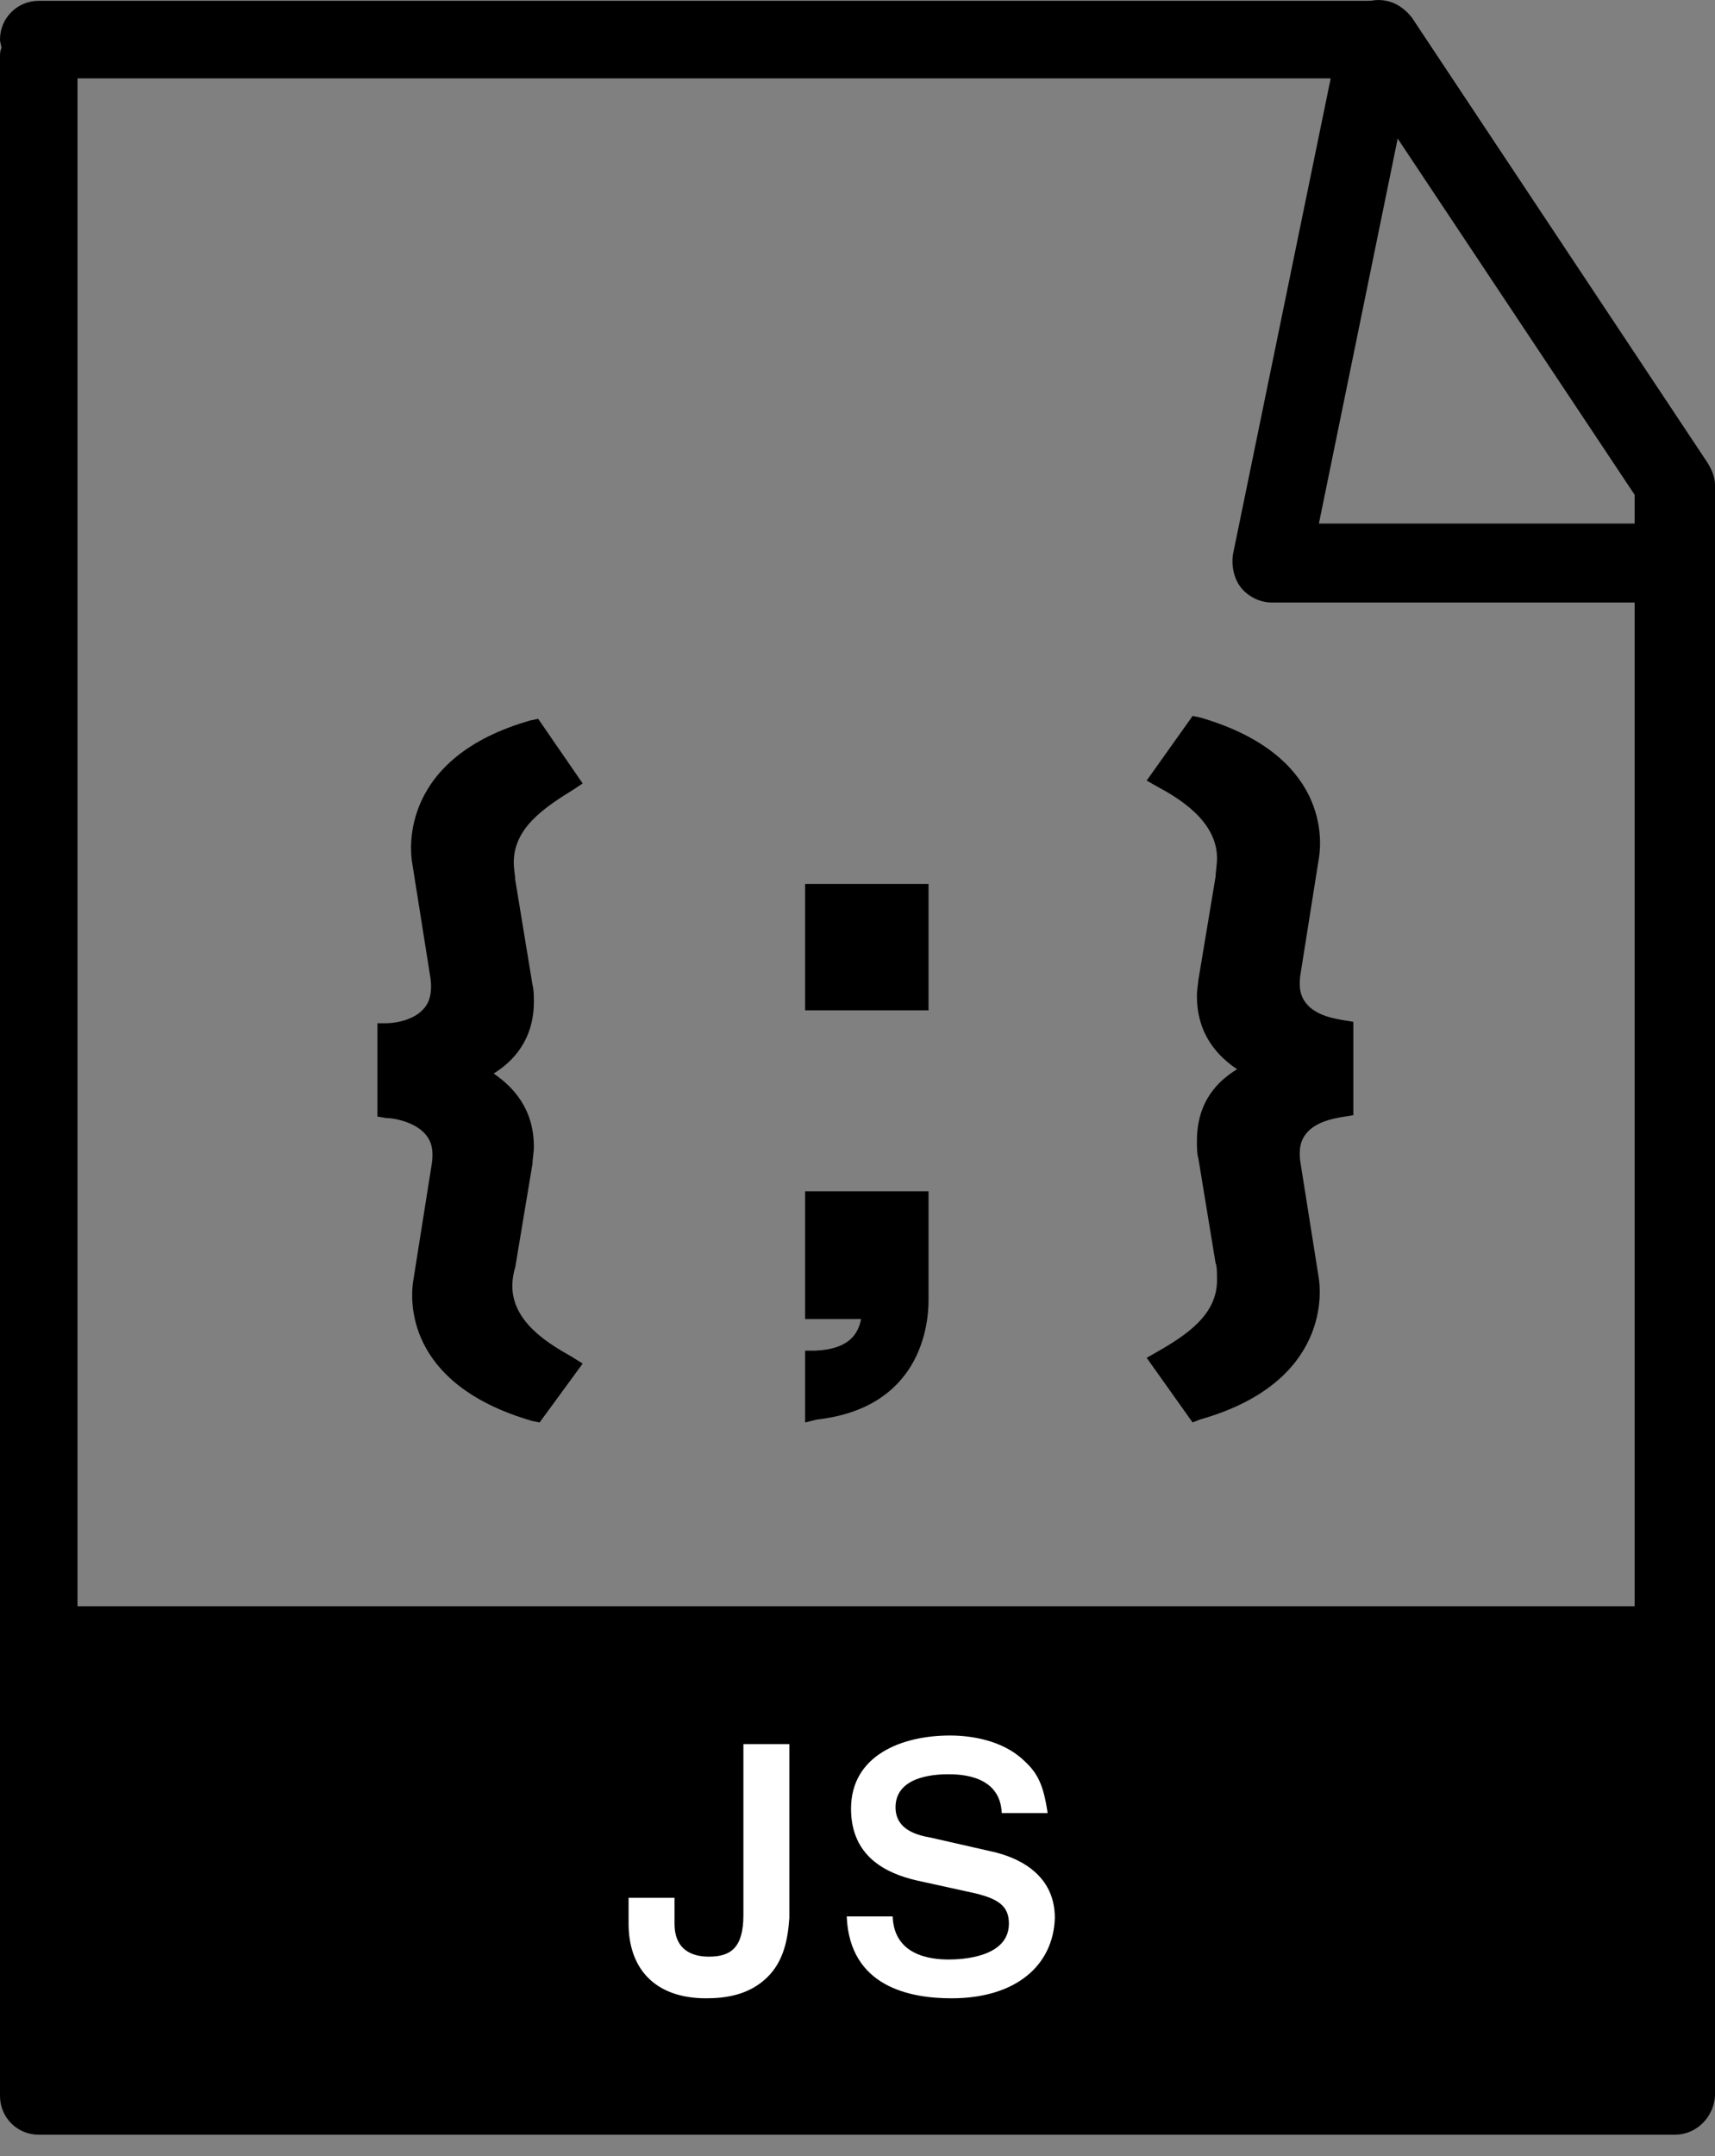 <svg width="78" height="98" viewBox="0 0 78 98" fill="none" xmlns="http://www.w3.org/2000/svg">
<rect x="0" y="0" width="78" height="98" fill="#808080" stroke="none"/>
<path d="M76.172 97.032H1.762C0.783 97.032 0 96.249 0 95.269V2.583C0 2.453 -5.9768e-06 2.322 0.065 2.192C0.065 2.061 0 1.93 0 1.8C0 0.821 0.783 0.038 1.762 0.038H62.726C63.314 0.038 63.901 0.364 64.228 0.821L77.674 21.055C77.87 21.381 78 21.708 78 22.034V95.269C77.935 96.249 77.151 97.032 76.172 97.032ZM3.525 93.442H74.345V22.491L61.747 3.562H3.525V93.442Z" fill="black"/>
<path d="M76.172 27.387H57.831C57.309 27.387 56.787 27.125 56.46 26.734C56.134 26.342 56.003 25.755 56.069 25.233L60.964 1.408C61.16 0.429 62.139 -0.158 63.053 0.038C64.032 0.233 64.619 1.212 64.423 2.126L59.985 23.797H76.107C77.086 23.797 77.87 24.58 77.87 25.559C77.935 26.603 77.151 27.387 76.172 27.387Z" fill="black"/>
<path d="M76.172 73.011H1.762V95.204H76.172V73.011Z" fill="black"/>
<path d="M34.92 89.852C34.072 90.7 32.962 90.831 32.114 90.831C29.764 90.831 28.589 89.46 28.589 87.437V86.262H30.678V87.437C30.678 88.807 31.722 88.938 32.244 88.938C33.223 88.938 33.811 88.546 33.811 87.045V79.278H35.9V87.175C35.834 88.155 35.639 89.134 34.92 89.852Z" fill="white"/>
<path d="M43.275 90.831C41.382 90.831 38.641 90.309 38.51 87.11H40.599C40.664 88.873 42.296 89.068 43.145 89.068C43.667 89.068 45.886 89.003 45.886 87.437C45.886 86.653 45.429 86.327 44.385 86.066L41.709 85.478C40.273 85.152 38.706 84.369 38.706 82.215C38.706 79.8 40.991 78.886 43.21 78.886C44.124 78.886 45.56 79.082 46.539 79.996C47.192 80.583 47.453 81.105 47.648 82.411H45.56C45.495 80.714 43.732 80.648 43.145 80.648C42.753 80.648 40.73 80.648 40.73 82.15C40.73 82.802 41.121 83.325 42.296 83.52L45.168 84.173C46.017 84.369 47.975 85.022 47.975 87.175C47.91 89.329 46.212 90.831 43.275 90.831Z" fill="white"/>
<path d="M17.623 46.903C18.798 46.838 20.365 46.25 20.104 44.357L19.255 39.005C19.19 38.613 18.668 34.762 24.346 33.065L25.913 35.35C24.542 36.133 22.91 37.177 22.91 39.07C22.91 39.397 22.976 39.788 23.041 39.919L23.824 44.618C23.89 44.814 23.89 45.01 23.89 45.336C23.89 47.36 22.453 48.143 21.67 48.6C22.519 49.122 23.89 49.905 23.89 51.929C23.89 52.19 23.824 52.451 23.824 52.581L23.041 57.281C22.976 57.477 22.91 57.803 22.91 58.195C22.91 60.153 24.869 61.263 25.913 61.85L24.346 64.135C19.32 62.699 19.059 59.5 19.255 58.195L20.104 52.843C20.365 51.08 18.864 50.428 17.623 50.297V46.903Z" fill="black"/>
<path d="M24.542 64.657L24.216 64.592C18.341 62.895 18.668 58.978 18.798 58.195L19.647 52.843C19.712 52.32 19.647 51.929 19.386 51.602C18.929 51.015 17.95 50.819 17.558 50.819L17.166 50.754V46.511H17.558C17.95 46.511 18.864 46.381 19.32 45.793C19.582 45.467 19.647 45.01 19.582 44.488L18.733 39.136C18.668 38.679 18.146 34.436 24.151 32.739L24.477 32.674L26.5 35.611L26.109 35.872C24.738 36.72 23.367 37.634 23.367 39.201C23.367 39.527 23.433 39.788 23.433 39.984L24.216 44.749C24.281 45.01 24.281 45.271 24.281 45.532C24.281 47.294 23.302 48.274 22.453 48.796C23.302 49.383 24.281 50.362 24.281 52.125C24.281 52.386 24.216 52.712 24.216 52.908L23.433 57.608C23.367 57.803 23.302 58.13 23.302 58.456C23.302 60.088 24.934 61.067 25.978 61.654L26.5 61.981L24.542 64.657ZM18.08 49.905C18.929 50.036 19.712 50.428 20.104 51.015C20.495 51.537 20.691 52.19 20.561 52.973L19.712 58.325C19.582 58.978 19.386 62.111 24.216 63.612L25.326 61.981C24.216 61.328 22.519 60.153 22.519 58.195C22.519 57.738 22.584 57.412 22.649 57.216L23.433 52.516C23.433 52.386 23.498 52.125 23.498 51.929C23.498 50.297 22.519 49.579 21.474 48.992L20.756 48.6L21.474 48.208C22.519 47.686 23.498 46.968 23.498 45.336C23.498 45.075 23.433 44.879 23.433 44.749L22.649 39.984C22.584 39.788 22.519 39.462 22.519 39.005C22.519 37.047 24.085 35.872 25.326 35.154L24.216 33.522C19.386 35.023 19.647 38.222 19.712 38.809L20.561 44.161C20.691 44.945 20.495 45.663 20.104 46.185C19.582 46.838 18.668 47.099 18.08 47.229V49.905Z" fill="black"/>
<path d="M41.774 40.637V45.467H37.075V40.637H41.774ZM41.774 54.605V59.174C41.774 59.827 41.709 63.678 37.075 64.135V61.785C39.424 61.654 39.62 60.153 39.685 59.435H37.075V54.605H41.774Z" fill="black"/>
<path d="M36.618 64.657V61.393H37.075C38.641 61.328 39.033 60.61 39.163 59.957H36.618V54.148H42.231V59.109C42.231 60.283 41.839 64.004 37.14 64.526L36.618 64.657ZM37.466 62.176V63.612C40.795 63.025 41.317 60.61 41.317 59.174V55.062H37.466V58.978H40.077L40.012 59.5C40.012 60.153 39.816 61.915 37.466 62.176ZM42.231 45.924H36.618V40.18H42.231V45.924ZM37.466 45.01H41.317V41.093H37.466V45.01Z" fill="black"/>
<path d="M61.16 50.297C59.985 50.427 58.418 51.015 58.745 52.843L59.593 58.195C59.659 58.586 60.181 62.438 54.502 64.135L52.87 61.85C54.241 61.067 55.873 60.022 55.873 58.195C55.873 57.868 55.807 57.477 55.807 57.346L55.024 52.647C54.959 52.451 54.959 52.19 54.959 51.929C54.959 49.84 56.395 49.122 57.178 48.665C56.33 48.208 54.959 47.36 54.959 45.336C54.959 45.075 55.024 44.879 55.024 44.684L55.807 39.984C55.873 39.788 55.873 39.397 55.873 39.07C55.873 37.112 53.98 36.002 52.87 35.415L54.502 33.13C59.528 34.566 59.789 37.765 59.593 39.07L58.745 44.422C58.484 46.25 59.985 46.837 61.16 46.968V50.297Z" fill="black"/>
<path d="M54.241 64.657L52.152 61.719L52.609 61.458C53.98 60.675 55.351 59.761 55.351 58.195C55.351 57.868 55.351 57.542 55.285 57.412L54.502 52.647C54.437 52.451 54.437 52.125 54.437 51.864C54.437 50.036 55.416 49.122 56.264 48.6C55.481 48.078 54.437 47.099 54.437 45.271C54.437 44.945 54.502 44.684 54.502 44.553L55.285 39.853C55.285 39.658 55.351 39.331 55.351 39.005C55.351 37.308 53.588 36.264 52.609 35.741L52.152 35.48L54.241 32.543L54.567 32.608C60.442 34.305 60.115 38.222 59.985 39.005L59.136 44.357C59.071 44.879 59.136 45.271 59.398 45.597C59.854 46.185 60.768 46.315 61.16 46.381L61.551 46.446V50.689L61.16 50.754C60.768 50.819 59.854 50.95 59.398 51.537C59.136 51.864 59.071 52.255 59.136 52.777L59.985 58.13C60.05 58.587 60.572 62.829 54.567 64.526L54.241 64.657ZM53.523 61.981L54.633 63.612C59.463 62.111 59.202 58.913 59.136 58.325L58.288 52.973C58.157 52.19 58.353 51.537 58.745 51.015C59.267 50.362 60.115 50.036 60.768 49.971V47.36C60.115 47.229 59.332 46.968 58.745 46.315C58.353 45.793 58.157 45.141 58.288 44.357L59.136 39.005C59.267 38.352 59.463 35.219 54.633 33.718L53.523 35.35C54.633 36.002 56.264 37.177 56.264 39.135C56.264 39.527 56.199 39.919 56.199 40.114L55.416 44.814C55.351 44.945 55.351 45.141 55.351 45.401C55.351 47.099 56.395 47.817 57.374 48.339L58.092 48.73L57.374 49.122C56.526 49.579 55.351 50.232 55.351 51.994C55.351 52.19 55.351 52.451 55.416 52.647L56.199 57.346C56.264 57.542 56.264 57.868 56.264 58.26C56.264 60.153 54.698 61.263 53.523 61.981Z" fill="black"/>
</svg>

